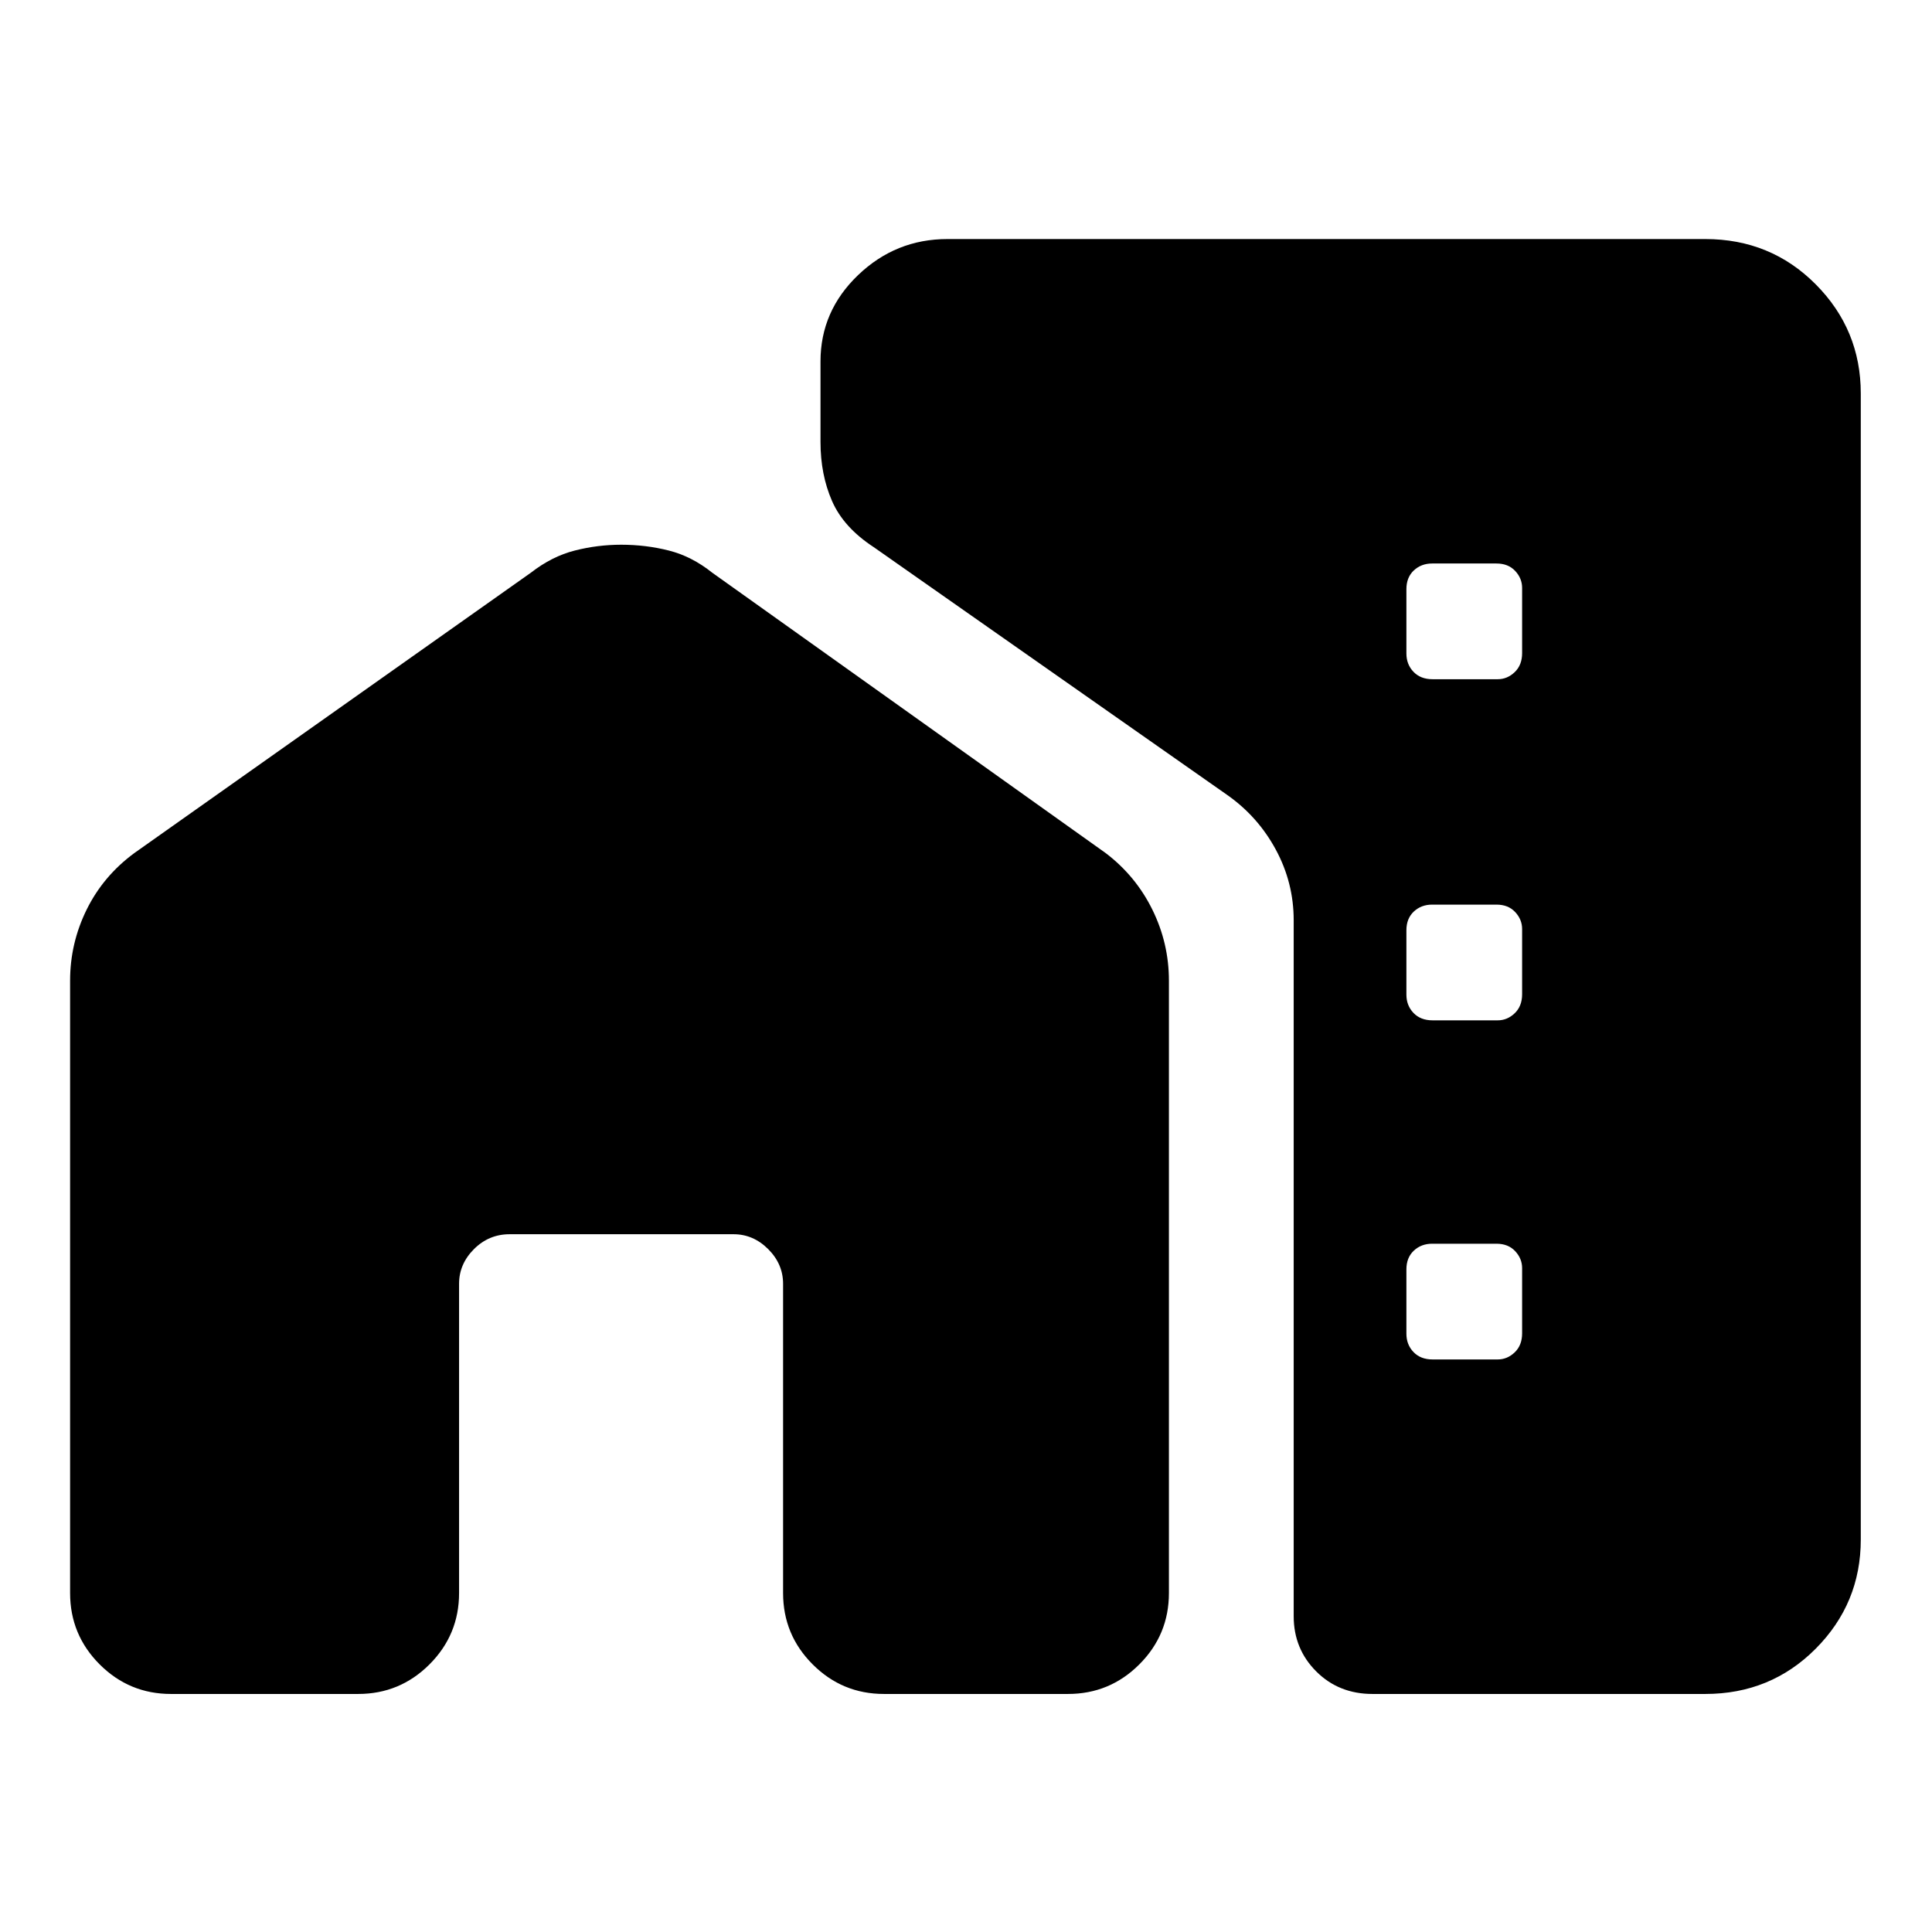 <svg xmlns="http://www.w3.org/2000/svg" height="48" viewBox="0 -960 960 960" width="48"><path d="M34.83-472.72q0-18.58 8.22-35.29 8.23-16.71 23.69-28.1L263.8-675.43q10.45-8.13 21.8-11.01 11.36-2.89 23.06-2.89 12.27 0 23.68 2.89 11.4 2.88 21.57 11.01l195.5 139.32q14.96 11.39 23.19 28.1t8.23 35.29v304.29q0 20.75-14.7 35.45-14.7 14.7-35.46 14.7h-91.41q-20.76 0-35.45-14.7-14.7-14.7-14.7-35.45v-153.66q0-9.83-7.4-17.23t-17.23-7.4H253.24q-10.33 0-17.73 7.4t-7.4 17.23v153.66q0 20.75-14.7 35.45-14.7 14.7-35.45 14.7H84.98q-20.76 0-35.46-14.7-14.69-14.7-14.69-35.45v-304.29ZM924.61-764.5V-195q0 31.69-22.38 54.21-22.38 22.51-54.9 22.51H682q-16.77 0-27.97-11.2t-11.2-27.41v-345.84q0-18.63-8.86-35.05-8.86-16.42-24.06-27.13L434.15-688.13q-14.95-9.76-20.7-22.89t-5.75-29.39v-40q0-25.01 18.69-42.91 18.69-17.9 44.41-17.9h376.53q32.52 0 54.9 22.51 22.38 22.52 22.38 54.21Zm-212.81 142h32.41q4.75 0 8.43-3.52 3.69-3.52 3.69-9.45v-32.41q0-4.75-3.46-8.44-3.45-3.68-9.29-3.68h-31.96q-5.42 0-9.11 3.45-3.68 3.46-3.68 9.3v31.96q0 5.42 3.52 9.11 3.52 3.68 9.45 3.68Zm0 169.5h32.41q4.75 0 8.43-3.52 3.69-3.52 3.69-9.45v-32.41q0-4.75-3.46-8.44-3.45-3.68-9.29-3.68h-31.96q-5.42 0-9.11 3.45-3.68 3.46-3.68 9.3v31.96q0 5.42 3.52 9.11 3.52 3.68 9.45 3.68Zm0 168.5h32.41q4.75 0 8.43-3.52 3.69-3.52 3.69-9.45v-32.41q0-4.75-3.46-8.44-3.45-3.68-9.29-3.68h-31.96q-5.42 0-9.11 3.45-3.68 3.46-3.68 9.3v31.96q0 5.42 3.52 9.11 3.52 3.68 9.45 3.68Z"/></svg>